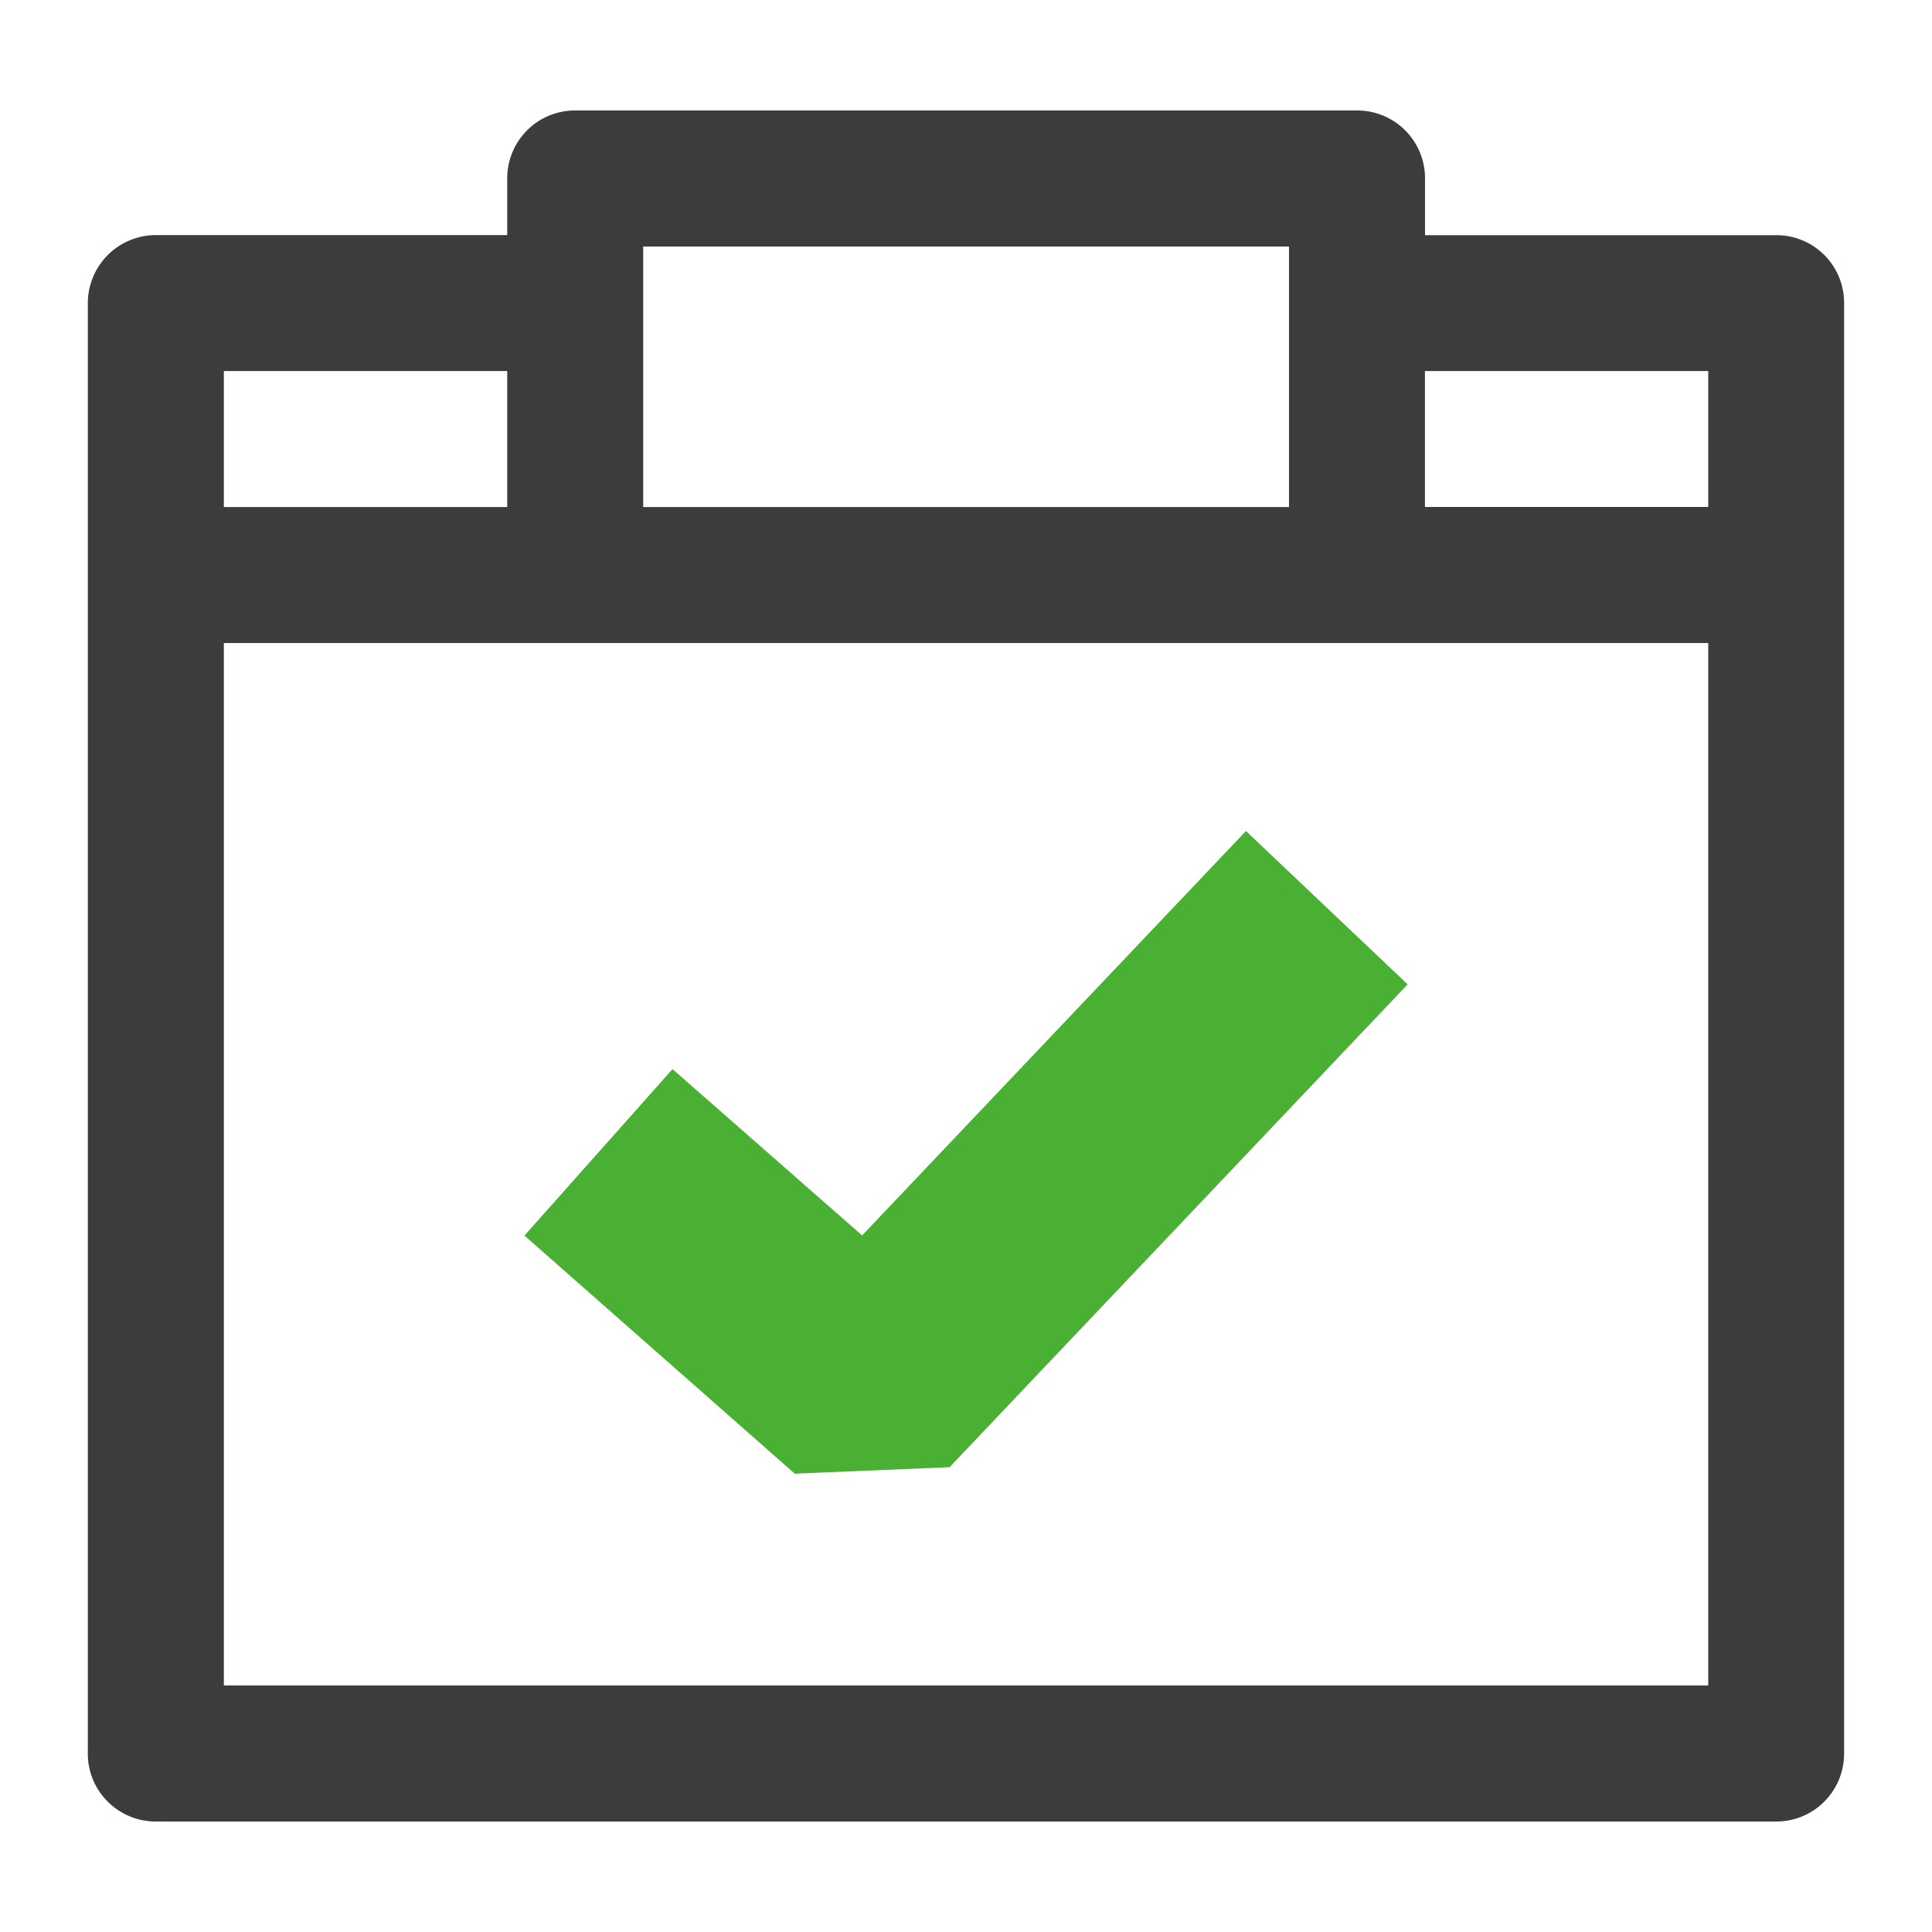 <svg xmlns="http://www.w3.org/2000/svg" width="22" height="22" viewBox="0 0 22 22" enable-background="new 0 0 22 22"><path fill="#3B3C3C" d="M20.227 2.678h-4v-.647a.772.772 0 0 0-.773-.773H6.549a.772.772 0 0 0-.773.773v.646h-4A.776.776 0 0 0 1 3.451v16.518c0 .428.348.773.775.773h18.451a.772.772 0 0 0 .773-.773V3.451a.77.77 0 0 0-.772-.773zm-12.903.129h7.354v2.967H7.324V2.807zM2.549 4.225h3.227v1.549H2.549V4.225zm16.903 14.968H2.549V7.322h16.903v11.871zm0-13.42h-3.226V4.225h3.226v1.548z"/><path fill="#4AB034" d="M9.05 16.781L5.972 14.07l1.686-1.896 2.159 1.894 4.371-4.605 1.841 1.746-5.216 5.498z"/></svg>